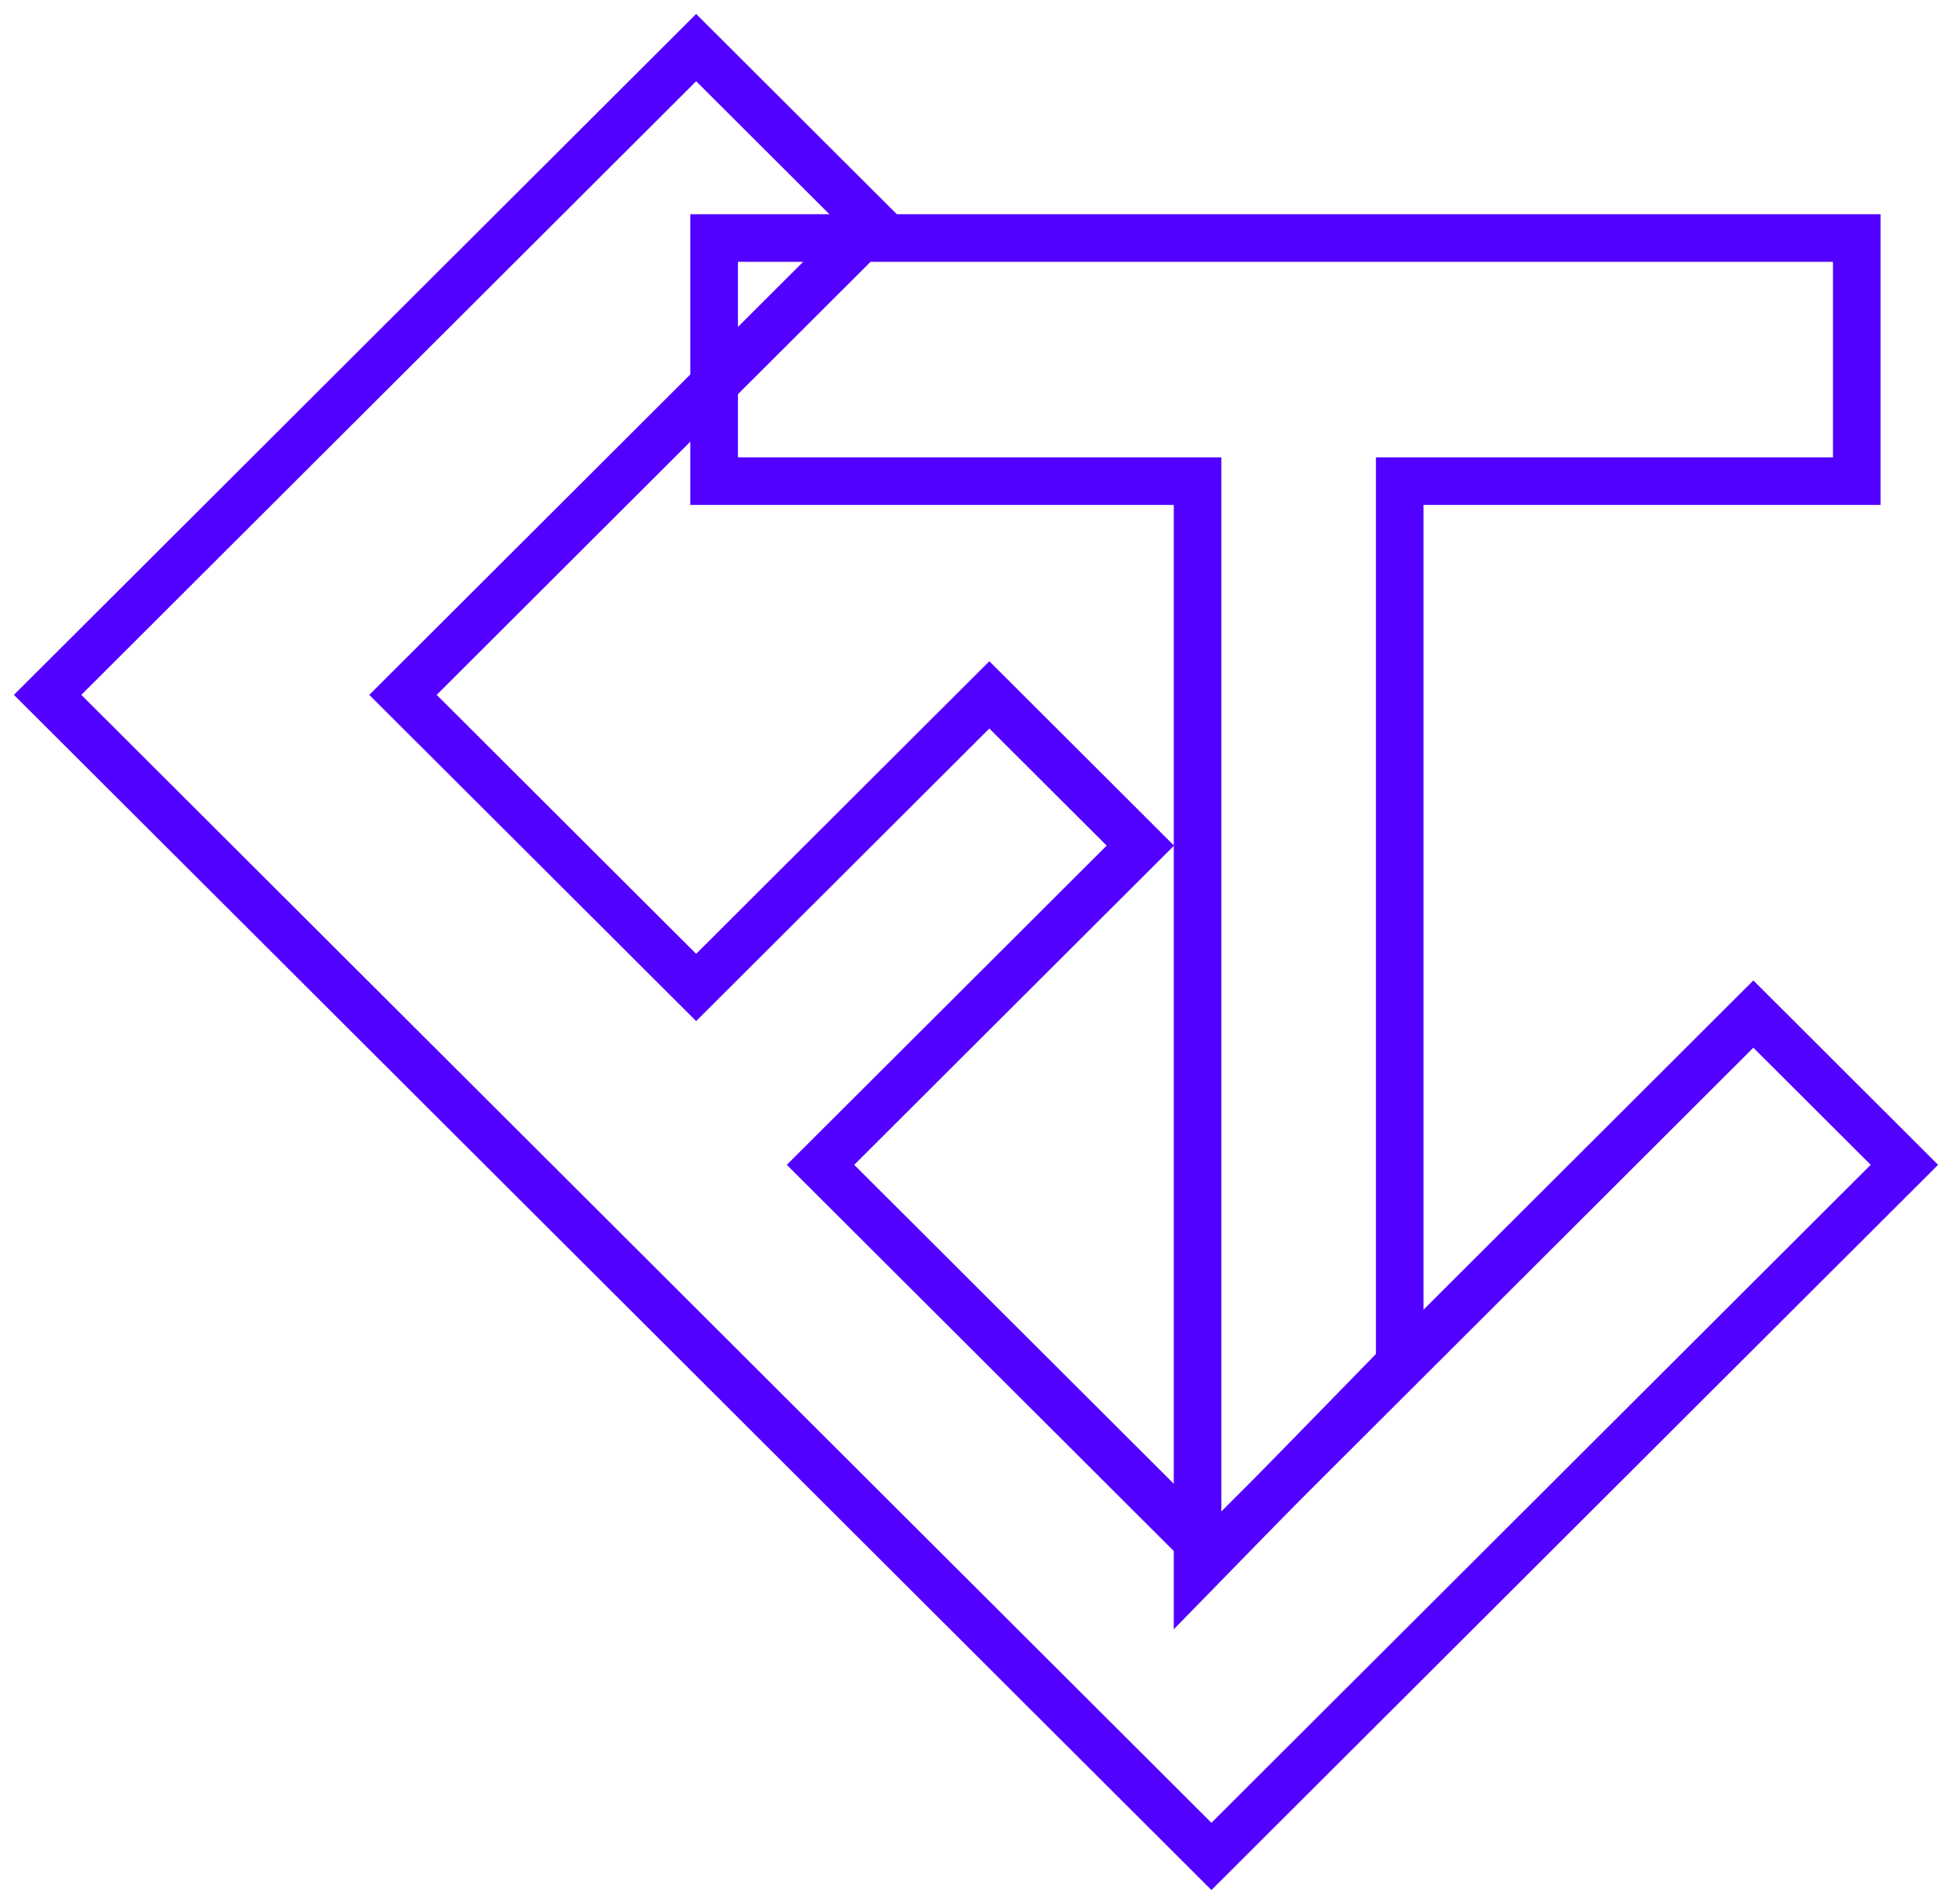 <svg width="41" height="40" viewBox="0 0 41 40" fill="none" xmlns="http://www.w3.org/2000/svg">
<path d="M1 14.598L14.622 1L18.354 4.725L8.464 14.598L14.622 20.745L20.78 14.598L23.952 17.765L17.234 24.471L25.445 32.667L36.828 21.304L40 24.471L25.445 39L1 14.598Z" stroke="#5200FF"/>
<path d="M39 5H15V10.108H25.154V33L26.446 31.676L29.4 28.649V10.108H39V5Z" stroke="#5200FF"/>
</svg>
